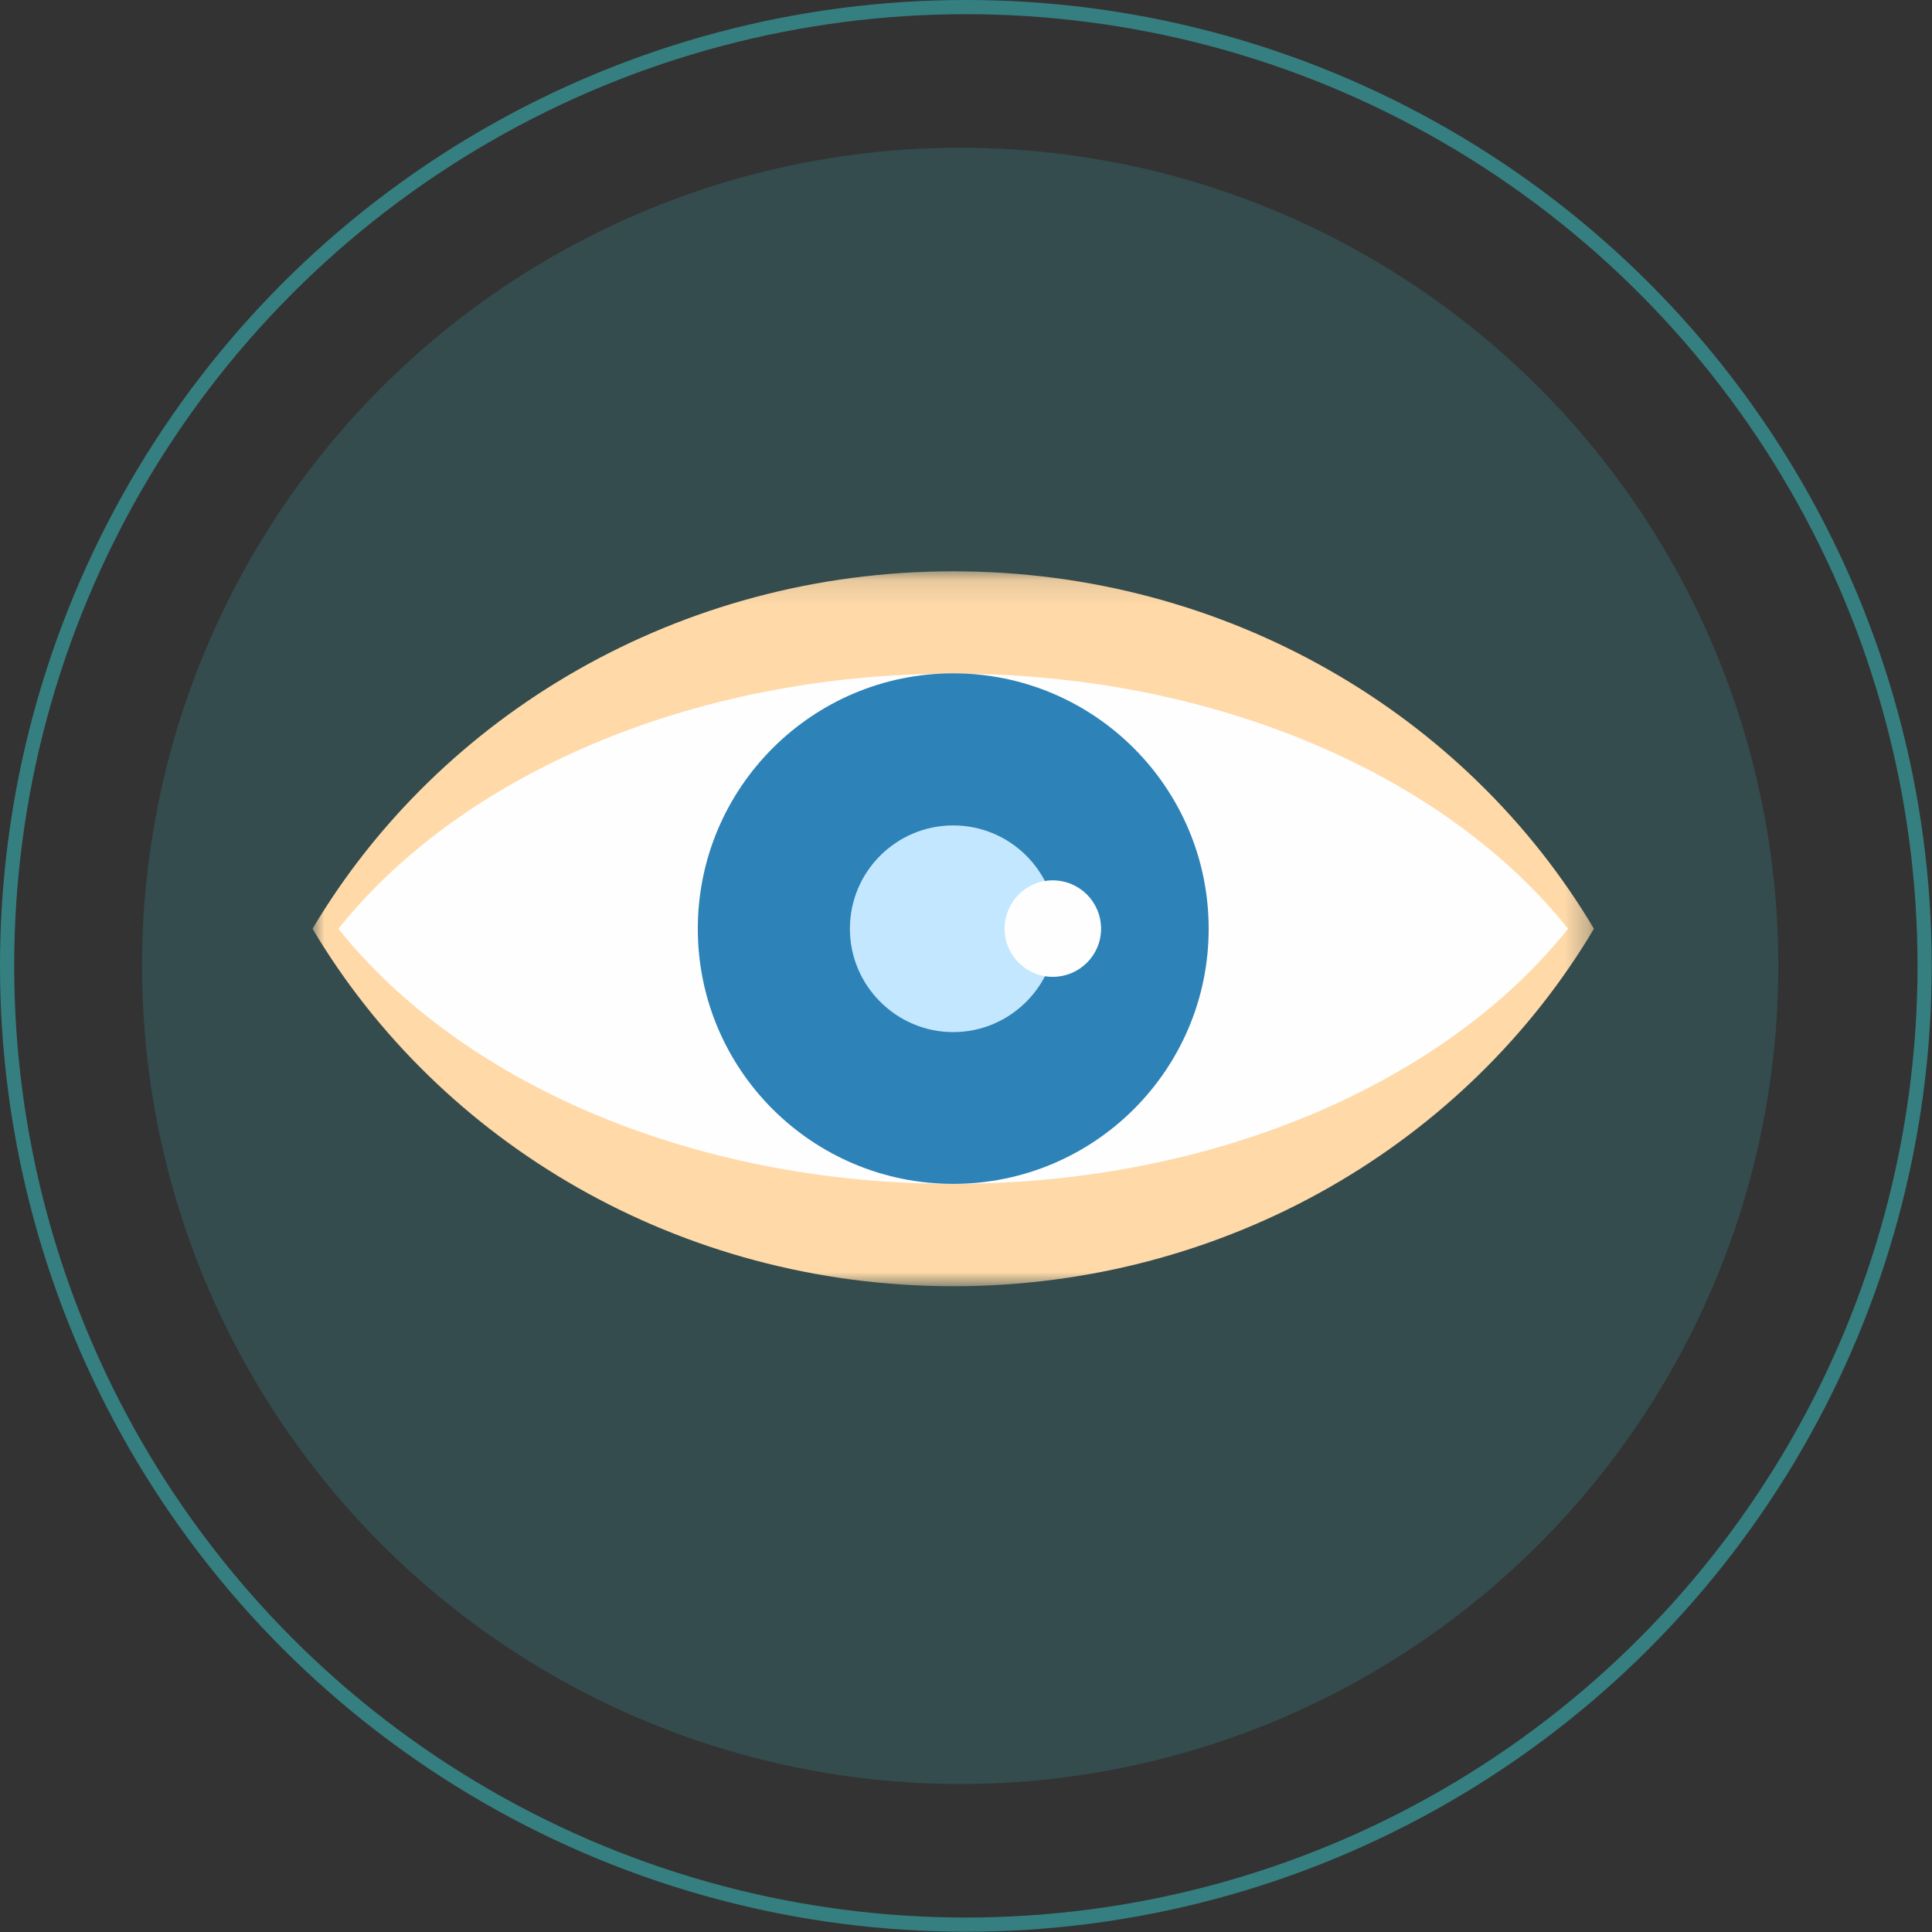 <?xml version="1.0" encoding="UTF-8"?>
<svg width="81px" height="81px" viewBox="0 0 81 81" version="1.1" xmlns="http://www.w3.org/2000/svg" xmlns:xlink="http://www.w3.org/1999/xlink">
    <rect x="0" y="0" width="81" height="81" fill="#333333" stroke="none"/>
    <title>Group 10</title>
    <defs>
        <polygon id="path-1" points="0 0.121 53.724 0.121 53.724 30.095 0 30.095"></polygon>
    </defs>
    <g id="Nuevos-cambios" stroke="none" stroke-width="1" fill="none" fill-rule="evenodd">
        <g id="step-1" transform="translate(-66, -254)">
            <g id="Group-10" transform="translate(66, 254)">
                <g id="Group-3">
                    <circle id="Oval" fill="#38B3B6" opacity="0.2" cx="40.256" cy="40.494" r="34.301"></circle>
                    <circle id="Oval-Copy" stroke="#38B3B6" stroke-width="0.595" opacity="0.6" cx="40.494" cy="40.494" r="40.197"></circle>
                </g>
                <g id="Group-12" transform="translate(13.103, 23.824)">
                    <g id="Group-3" transform="translate(0, 0.007)">
                        <mask id="mask-2" fill="white">
                            <use xlink:href="#path-1"></use>
                        </mask>
                        <g id="Clip-2"></g>
                        <path d="M53.724,15.108 C48.403,24.062 38.366,30.095 26.862,30.095 C15.358,30.095 5.32,24.062 -3.82565598e-05,15.108 C5.32,6.154 15.358,0.121 26.862,0.121 C38.366,0.121 48.403,6.154 53.724,15.108" id="Fill-1" fill="#FFD9A8" mask="url(#mask-2)"></path>
                    </g>
                    <path d="M52.64,15.115 C47.54,21.505 37.9,25.81 26.862,25.81 C15.824,25.81 6.184,21.505 1.083,15.115 C6.184,8.725 15.824,4.419 26.862,4.419 C37.9,4.419 47.54,8.725 52.64,15.115" id="Fill-4" fill="#FEFEFE"></path>
                    <path d="M26.862,4.406 C32.772,4.406 37.571,9.205 37.571,15.115 C37.571,21.025 32.772,25.81 26.862,25.81 C20.952,25.81 16.153,21.025 16.153,15.115 C16.153,9.205 20.952,4.406 26.862,4.406" id="Fill-6" fill="#2D82B7"></path>
                    <path d="M26.862,10.782 C29.248,10.782 31.195,12.715 31.195,15.115 C31.195,17.501 29.248,19.448 26.862,19.448 C24.476,19.448 22.529,17.501 22.529,15.115 C22.529,12.715 24.476,10.782 26.862,10.782" id="Fill-8" fill="#C2E7FE"></path>
                    <path d="M31.03,13.085 C32.155,13.085 33.06,13.99 33.06,15.115 C33.06,16.226 32.155,17.131 31.03,17.131 C29.92,17.131 29.015,16.226 29.015,15.115 C29.015,13.99 29.92,13.085 31.03,13.085" id="Fill-10" fill="#FEFEFE"></path>
                </g>
            </g>
        </g>
    </g>
</svg>